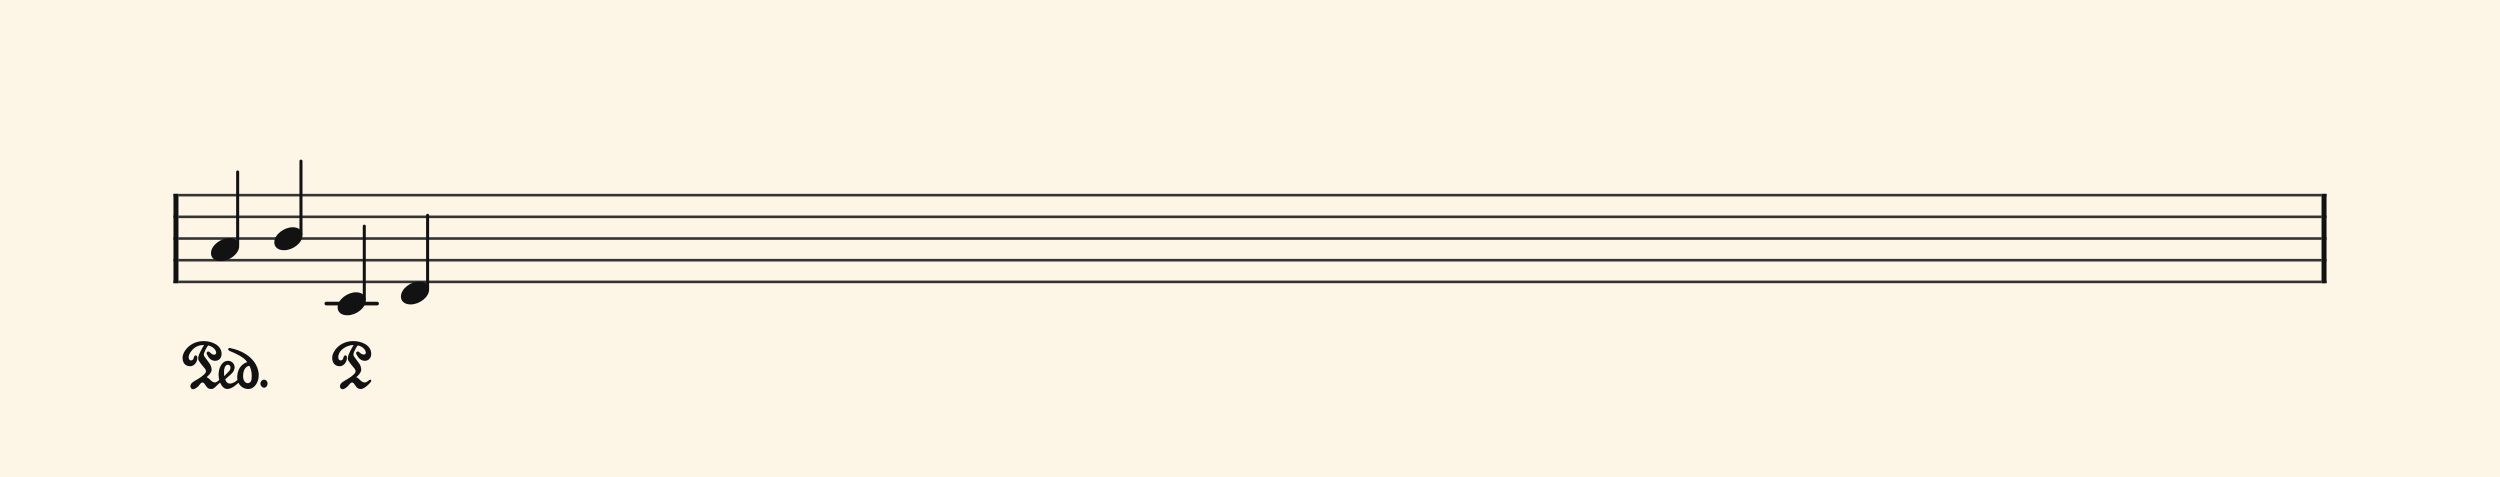 <svg xmlns="http://www.w3.org/2000/svg" version="1.1" xmlns:xlink="http://www.w3.org/1999/xlink" width="980" height="187" viewBox="0 0 980 187" shape-rendering="geometricPrecision" data-left="0" data-right="980" data-top="0" data-bottom="187"><g data-name="page" data-interval-between-stave-lines="8.5" data-font-color="#121212" data-left="0" data-right="980" data-top="0" data-bottom="187"><rect width="980" height="187" stroke="transparent" stroke-width="0.425" stroke-linejoin="" stroke-linecap="" fill="#FDF5E6" vector-effect="none" data-name="page-background" data-left="0" data-right="980" data-top="0" data-bottom="187"></rect><g data-name="pageWithoutBorder" data-left="0" data-right="980" data-top="63.155" data-bottom="152.575"><g data-name="measures" data-left="68" data-right="912" data-top="63.155" data-bottom="152.575" transform="translate(68, 0)"><g data-name="additionalStaveLinesOnPageLine" data-left="127.925" data-right="147.815" data-top="119" data-bottom="119"><line data-name="additionalStaveLine" x1="59.925" y1="119" x2="79.815" y2="119" stroke="#121212" stroke-width="1.445" stroke-linejoin="round" stroke-linecap="round" stroke-dasharray="" vector-effect="none" data-left="127.925" data-right="147.815" data-top="119" data-bottom="119"></line></g><g data-name="measure" ref-ids="measure-1,measure-1-1,line-1,every-measure-including-index-0,first-measure-including-index-0,last-measure,first-or-last-measure,last-measure-on-page" pointer-events="painted" data-left="68" data-right="912" data-top="63.155" data-bottom="152.575"><g data-name="startBarLine" ref-ids="opening-barline-1" pointer-events="painted" data-left="68" data-right="69.955" data-top="75.99" data-bottom="111.00999999999999"><g data-name="stavesPiece" data-left="68" data-right="69.955" data-top="75.99" data-bottom="111.00999999999999"><g data-name="stavePiece" data-left="68" data-right="69.955" data-top="75.99" data-bottom="111.00999999999999"><path d="M 0 -0.51 L 1.955 -0.51 L 1.955 0.51 L 0 0.51 L 0 -0.51 M 0 7.99 L 1.955 7.99 L 1.955 9.01 L 0 9.01 L 0 7.99 M 0 16.49 L 1.955 16.49 L 1.955 17.51 L 0 17.51 L 0 16.49 M 0 24.99 L 1.955 24.99 L 1.955 26.01 L 0 26.01 L 0 24.99 M 0 33.49 L 1.955 33.49 L 1.955 34.51 L 0 34.51 L 0 33.49" fill="#343434" fill-rule="evenodd" vector-effect="none" data-left="68" data-right="69.955" data-top="75.99" data-bottom="111.00999999999999" transform="translate(0, 76.5)"></path></g></g><polyline points="0 75.99 1.955 75.99 1.955 111.01 0 111.01" fill="#121212" fill-rule="evenodd" vector-effect="none" data-left="68" data-right="69.955" data-top="75.99" data-bottom="111.00999999999999"></polyline></g><g data-name="barLine" ref-ids="closing-barline-1" pointer-events="painted" data-left="910.0450000000001" data-right="912" data-top="75.99" data-bottom="111.00999999999999" transform="translate(840.09, 0)"><g data-name="stavesPiece" data-left="910.0450000000001" data-right="912" data-top="75.99" data-bottom="111.00999999999999"><g data-name="stavePiece" data-left="910.0450000000001" data-right="912" data-top="75.99" data-bottom="111.00999999999999"><path d="M 0 -0.51 L 1.955 -0.51 L 1.955 0.51 L 0 0.51 L 0 -0.51 M 0 7.99 L 1.955 7.99 L 1.955 9.01 L 0 9.01 L 0 7.99 M 0 16.49 L 1.955 16.49 L 1.955 17.51 L 0 17.51 L 0 16.49 M 0 24.99 L 1.955 24.99 L 1.955 26.01 L 0 26.01 L 0 24.99 M 0 33.49 L 1.955 33.49 L 1.955 34.51 L 0 34.51 L 0 33.49" fill="#343434" fill-rule="evenodd" vector-effect="none" data-left="910.0450000000001" data-right="912" data-top="75.99" data-bottom="111.00999999999999" transform="translate(1.955, 76.5)"></path></g></g><polyline points="3.91 75.99 1.955 75.99 1.955 111.01 3.91 111.01" fill="#121212" fill-rule="evenodd" vector-effect="none" data-left="910.0450000000001" data-right="912" data-top="75.99" data-bottom="111.00999999999999"></polyline></g><g data-name="voicesWithStaveLines" data-left="69.955" data-right="910.0450000000001" data-top="63.155" data-bottom="123.59"><g data-name="stavesPiece" data-left="69.955" data-right="910.0450000000001" data-top="75.99" data-bottom="111.00999999999999"><g data-name="stavePiece" ref-ids="stave-lines-1-1,stave-1,stave-1-1,stave-1-1-1,stave-in-all-measures-on-line-1-1,all-staves-in-measure-1" pointer-events="painted" data-left="68" data-right="912" data-top="75.99" data-bottom="111.00999999999999"><path d="M 0 -0.51 L 840.09 -0.51 L 840.09 0.51 L 0 0.51 L 0 -0.51 M 0 7.99 L 840.09 7.99 L 840.09 9.01 L 0 9.01 L 0 7.99 M 0 16.49 L 840.09 16.49 L 840.09 17.51 L 0 17.51 L 0 16.49 M 0 24.99 L 840.09 24.99 L 840.09 26.01 L 0 26.01 L 0 24.99 M 0 33.49 L 840.09 33.49 L 840.09 34.51 L 0 34.51 L 0 33.49" fill="#343434" fill-rule="evenodd" vector-effect="none" data-left="69.955" data-right="910.0450000000001" data-top="75.99" data-bottom="111.00999999999999" transform="translate(1.955, 76.5)"></path></g></g><g data-name="voices" data-left="69.955" data-right="910.0450000000001" data-top="63.155" data-bottom="123.59"><g data-name="voicesBody" data-left="69.955" data-right="910.0450000000001" data-top="63.155" data-bottom="152.575"><g data-name="crossStaveUnit" data-left="82.705" data-right="93.755" data-top="67.405" data-bottom="102.34"><g data-name="crossVoiceUnitOnOneStave" data-left="82.705" data-right="93.755" data-top="67.405" data-bottom="102.34"><g data-name="singleUnit" ref-ids="all-units,all-units-on-line-1,unit-1-1-1-1,voice-1,voice-1-1,voice-1-1-1,voice-1-1-1-1,voice-in-measure-on-all-staves-1-1-1,voice-in-all-measures-and-on-all-staves-on-line-1-1" pointer-events="painted" data-left="82.705" data-right="93.755" data-top="67.405" data-bottom="152.575"><g data-name="singleUnitBodyParts" ref-ids="unit-1-1-1-1" pointer-events="painted" data-left="82.705" data-right="93.755" data-top="93.33" data-bottom="102.34"><g data-name="singleUnitBody" data-left="82.705" data-right="93.755" data-top="93.33" data-bottom="102.34"><g data-name="noteBody" ref-ids="note-1-1-1-1-1,note-with-index-1-1-1-1-1" pointer-events="painted" data-left="82.705" data-right="93.755" data-top="93.33" data-bottom="102.34"><path d="M 0 10.455 C 0 11.9 1.02 13.515 3.825 13.515 C 7.31 13.515 11.05 10.625 11.05 7.65 C 11.05 5.61 9.35 4.505 7.225 4.505 C 3.91 4.505 0 7.31 0 10.455 Z" fill="#121212" fill-rule="evenodd" vector-effect="none" data-left="82.705" data-right="93.755" data-top="93.33" data-bottom="102.34" transform="translate(14.705, 88.825)"></path></g></g></g><line data-name="stem" x1="25.16" y1="67.405" x2="25.16" y2="95.965" stroke="#121212" stroke-width="1.19" stroke-linejoin="round" stroke-linecap="round" stroke-dasharray="" vector-effect="none" ref-ids="stem-1-1-1-1" pointer-events="painted" data-left="93.16" data-right="93.16" data-top="67.405" data-bottom="95.965"></line></g></g></g><g data-name="crossStaveUnit" data-left="107.525" data-right="118.575" data-top="63.155" data-bottom="98.09"><g data-name="crossVoiceUnitOnOneStave" data-left="107.525" data-right="118.575" data-top="63.155" data-bottom="98.09"><g data-name="singleUnit" ref-ids="all-units,all-units-on-line-1,unit-1-1-1-2,voice-1,voice-1-1,voice-1-1-1,voice-1-1-1-1,voice-in-measure-on-all-staves-1-1-1,voice-in-all-measures-and-on-all-staves-on-line-1-1" pointer-events="painted" data-left="107.525" data-right="118.575" data-top="63.155" data-bottom="98.09"><g data-name="singleUnitBodyParts" ref-ids="unit-1-1-1-2" pointer-events="painted" data-left="107.525" data-right="118.575" data-top="89.08" data-bottom="98.09"><g data-name="singleUnitBody" data-left="107.525" data-right="118.575" data-top="89.08" data-bottom="98.09"><g data-name="noteBody" ref-ids="note-1-1-1-2-1,note-with-index-1-1-1-2-1" pointer-events="painted" data-left="107.525" data-right="118.575" data-top="89.08" data-bottom="98.09"><path d="M 0 10.455 C 0 11.9 1.02 13.515 3.825 13.515 C 7.31 13.515 11.05 10.625 11.05 7.65 C 11.05 5.61 9.35 4.505 7.225 4.505 C 3.91 4.505 0 7.31 0 10.455 Z" fill="#121212" fill-rule="evenodd" vector-effect="none" data-left="107.525" data-right="118.575" data-top="89.08" data-bottom="98.09" transform="translate(39.525, 84.575)"></path></g></g></g><line data-name="stem" x1="49.98" y1="63.155" x2="49.98" y2="91.715" stroke="#121212" stroke-width="1.19" stroke-linejoin="round" stroke-linecap="round" stroke-dasharray="" vector-effect="none" ref-ids="stem-1-1-1-2" pointer-events="painted" data-left="117.98" data-right="117.98" data-top="63.155" data-bottom="91.715"></line></g></g></g><g data-name="crossStaveUnit" data-left="132.345" data-right="143.39499999999998" data-top="88.655" data-bottom="123.59"><g data-name="crossVoiceUnitOnOneStave" data-left="132.345" data-right="143.39499999999998" data-top="88.655" data-bottom="123.59"><g data-name="singleUnit" ref-ids="all-units,all-units-on-line-1,unit-1-1-1-3,voice-1,voice-1-1,voice-1-1-1,voice-1-1-1-1,voice-in-measure-on-all-staves-1-1-1,voice-in-all-measures-and-on-all-staves-on-line-1-1" pointer-events="painted" data-left="132.345" data-right="143.39499999999998" data-top="88.655" data-bottom="152.575"><g data-name="singleUnitBodyParts" ref-ids="unit-1-1-1-3" pointer-events="painted" data-left="132.345" data-right="143.39499999999998" data-top="114.58" data-bottom="123.59"><g data-name="singleUnitBody" data-left="132.345" data-right="143.39499999999998" data-top="114.58" data-bottom="123.59"><g data-name="noteBody" ref-ids="note-1-1-1-3-1,note-with-index-1-1-1-3-1" pointer-events="painted" data-left="132.345" data-right="143.39499999999998" data-top="114.58" data-bottom="123.59"><path d="M 0 10.455 C 0 11.9 1.02 13.515 3.825 13.515 C 7.31 13.515 11.05 10.625 11.05 7.65 C 11.05 5.61 9.35 4.505 7.225 4.505 C 3.91 4.505 0 7.31 0 10.455 Z" fill="#121212" fill-rule="evenodd" vector-effect="none" data-left="132.345" data-right="143.39499999999998" data-top="114.58" data-bottom="123.59" transform="translate(64.345, 110.075)"></path></g></g></g><line data-name="stem" x1="74.8" y1="88.655" x2="74.8" y2="117.215" stroke="#121212" stroke-width="1.19" stroke-linejoin="round" stroke-linecap="round" stroke-dasharray="" vector-effect="none" ref-ids="stem-1-1-1-3" pointer-events="painted" data-left="142.8" data-right="142.8" data-top="88.655" data-bottom="117.215"></line></g></g></g><g data-name="crossStaveUnit" data-left="157.165" data-right="168.21499999999997" data-top="84.405" data-bottom="119.34"><g data-name="crossVoiceUnitOnOneStave" data-left="157.165" data-right="168.21499999999997" data-top="84.405" data-bottom="119.34"><g data-name="singleUnit" ref-ids="all-units,all-units-on-line-1,unit-1-1-1-4,voice-1,voice-1-1,voice-1-1-1,voice-1-1-1-1,voice-in-measure-on-all-staves-1-1-1,voice-in-all-measures-and-on-all-staves-on-line-1-1" pointer-events="painted" data-left="157.165" data-right="168.21499999999997" data-top="84.405" data-bottom="119.34"><g data-name="singleUnitBodyParts" ref-ids="unit-1-1-1-4" pointer-events="painted" data-left="157.165" data-right="168.21499999999997" data-top="110.33" data-bottom="119.34"><g data-name="singleUnitBody" data-left="157.165" data-right="168.21499999999997" data-top="110.33" data-bottom="119.34"><g data-name="noteBody" ref-ids="note-1-1-1-4-1,note-with-index-1-1-1-4-1" pointer-events="painted" data-left="157.165" data-right="168.21499999999997" data-top="110.33" data-bottom="119.34"><path d="M 0 10.455 C 0 11.9 1.02 13.515 3.825 13.515 C 7.31 13.515 11.05 10.625 11.05 7.65 C 11.05 5.61 9.35 4.505 7.225 4.505 C 3.91 4.505 0 7.31 0 10.455 Z" fill="#121212" fill-rule="evenodd" vector-effect="none" data-left="157.165" data-right="168.21499999999997" data-top="110.33" data-bottom="119.34" transform="translate(89.165, 105.825)"></path></g></g></g><line data-name="stem" x1="99.62" y1="84.405" x2="99.62" y2="112.965" stroke="#121212" stroke-width="1.19" stroke-linejoin="round" stroke-linecap="round" stroke-dasharray="" vector-effect="none" ref-ids="stem-1-1-1-4" pointer-events="painted" data-left="167.62" data-right="167.62" data-top="84.405" data-bottom="112.965"></line></g></g></g></g></g></g></g><g data-name="additionalMeasureElementsOnPageLine" data-left="71.57" data-right="145.51999999999998" data-top="133.70499999999998" data-bottom="152.575"><g data-name="wholePedalStructure" ref-ids="pedal-1" pointer-events="painted" data-left="71.57" data-right="104.89" data-top="133.70499999999998" data-bottom="152.575" transform="translate(0, 19.55)"><g data-name="pedalMarksWithLines" data-left="71.57" data-right="104.89" data-top="133.70499999999998" data-bottom="152.575"><g data-name="standAloneTextAndEmptyPoints" data-left="71.57" data-right="104.89" data-top="133.70499999999998" data-bottom="152.575"><path d="M 5.78 6.885 C 5.78 6.46 5.61 5.95 5.1 5.95 C 4.845 5.95 4.505 6.205 4.42 6.8 C 4.25 7.565 3.825 7.905 3.4 7.905 C 3.315 7.905 3.23 7.905 3.145 7.905 C 2.72 7.82 2.38 7.395 2.38 6.715 C 2.38 6.12 2.635 5.27 3.315 4.42 C 4.59 2.635 6.29 1.87 8.415 1.87 C 8.16 2.295 6.97 4.335 6.46 5.61 C 6.46 5.695 6.12 6.375 6.12 7.14 C 6.12 7.48 6.205 7.905 6.46 8.16 C 6.97 9.01 8.245 10.54 8.84 11.22 C 9.01 11.56 9.18 11.815 9.18 12.155 C 9.18 12.58 8.84 13.09 8.245 13.6 C 7.14 14.62 5.95 15.215 5.44 15.555 C 5.1 15.81 3.06 16.66 3.06 17.935 C 3.06 18.19 3.06 18.36 3.23 18.615 C 3.4 19.04 3.74 19.21 4.08 19.21 C 4.845 19.21 5.78 18.445 6.29 17.935 C 6.63 17.51 7.14 16.575 7.82 16.575 C 8.415 16.575 8.84 17.425 9.18 17.935 C 9.86 18.87 10.285 19.125 11.305 19.125 C 12.41 19.125 13.175 17.85 14.705 16.575 C 14.79 16.83 15.725 19.125 17.51 19.125 C 19.55 19.125 21.675 16.83 21.93 16.66 C 22.44 18.02 24.055 19.125 25.67 19.125 C 28.39 19.125 29.835 16.235 29.835 13.855 C 29.835 13.6 29.835 13.26 29.835 13.005 C 28.985 6.035 21.42 3.57 19.21 3.23 C 19.04 3.145 18.785 3.06 18.53 3.06 C 18.53 3.06 18.445 3.06 18.36 3.06 C 18.19 3.06 17.935 3.145 17.935 3.4 C 17.85 3.485 17.85 3.485 17.85 3.57 C 17.935 3.995 18.53 4.25 18.53 4.25 C 20.655 5.1 24.14 6.63 25.33 8.585 C 21.93 9.775 21.42 12.835 21.42 14.62 C 21.42 14.96 21.42 15.3 21.505 15.555 C 21.25 15.895 19.89 17 18.53 17 C 17.17 17 16.745 15.47 16.745 15.3 C 16.83 15.215 17.51 14.62 18.87 13.43 C 19.975 12.495 20.4 11.475 20.4 10.625 C 20.4 9.18 19.21 8.075 17.85 8.075 C 15.215 8.075 14.11 11.135 14.11 13.6 C 14.11 14.365 14.28 14.96 14.365 15.555 C 14.365 15.555 14.025 15.98 13.26 16.405 C 13.09 16.49 12.92 16.575 12.75 16.575 C 12.07 16.575 11.305 16.065 10.88 15.555 C 9.775 14.45 9.435 14.535 9.35 14.535 C 10.2 13.855 11.39 12.665 11.39 11.56 C 11.39 10.37 10.71 9.35 10.625 9.18 C 10.455 9.01 9.01 6.97 8.5 6.29 C 8.415 6.12 8.33 5.865 8.33 5.61 C 8.33 4.93 9.52 2.38 10.115 2.04 C 12.325 2.635 13.175 4.08 13.175 4.93 C 13.175 5.355 12.835 5.695 12.325 5.695 C 11.73 5.695 11.05 5.1 10.88 4.93 C 10.625 4.675 10.37 4.42 10.03 4.42 C 9.605 4.42 9.435 4.76 9.435 5.1 C 9.435 5.355 9.52 5.61 9.69 5.78 C 10.37 7.395 11.645 8.075 12.75 8.075 C 14.365 8.075 15.3 6.885 15.3 5.355 C 15.3 1.87 11.305 0.34 8.33 0.34 C 3.06 0.34 0 4.335 0 6.885 C 0 9.435 1.615 10.2 2.975 10.2 C 4.42 10.2 5.78 8.755 5.78 6.885 Z M 17.765 9.605 C 18.36 9.605 18.785 10.115 18.785 10.71 C 18.785 11.22 18.615 11.73 18.19 12.155 C 17.425 13.005 16.49 13.94 16.32 14.11 C 16.32 13.6 16.235 13.09 16.235 12.665 C 16.235 10.71 16.83 9.605 17.765 9.605 Z M 25.755 16.83 C 25.67 16.83 25.585 16.83 25.5 16.83 C 24.48 16.83 23.715 15.64 23.715 14.11 C 23.715 10.37 25.925 10.03 26.18 10.03 C 26.69 10.965 27.115 12.07 27.115 13.94 C 27.115 16.15 26.69 16.575 25.755 16.83 Z M 31.96 18.615 C 32.725 18.615 33.32 17.85 33.32 17 C 33.32 16.15 32.725 15.47 31.96 15.47 C 31.195 15.47 30.515 16.15 30.515 17 C 30.515 17.85 31.195 18.615 31.96 18.615 Z" fill="#121212" fill-rule="evenodd" vector-effect="none" ref-ids="pedal-1,pedal-text-1" pointer-events="painted" data-left="71.57" data-right="104.89" data-top="133.70499999999998" data-bottom="152.575" transform="translate(-16.66, 0)translate(0, 113.815)translate(20.23, 0)"></path></g></g></g><g data-name="wholePedalStructure" ref-ids="pedal-2" pointer-events="painted" data-left="130.22" data-right="145.51999999999998" data-top="133.70499999999998" data-bottom="152.575" transform="translate(0, 19.55)"><g data-name="pedalMarksWithLines" data-left="130.22" data-right="145.51999999999998" data-top="133.70499999999998" data-bottom="152.575"><g data-name="standAloneTextAndEmptyPoints" data-left="130.22" data-right="145.51999999999998" data-top="133.70499999999998" data-bottom="152.575"><path d="M 9.35 5.015 C 9.35 5.355 9.605 5.78 9.69 5.78 C 10.37 7.31 11.645 8.075 12.75 8.075 C 14.28 8.075 15.3 6.97 15.3 5.355 C 15.3 1.785 11.305 0.34 8.245 0.34 C 3.06 0.34 0 4.335 0 6.885 C 0 9.435 1.615 10.2 2.975 10.2 C 4.42 10.2 5.78 8.67 5.78 6.885 C 5.78 6.375 5.695 5.95 5.1 5.95 C 4.845 5.95 4.505 6.205 4.42 6.8 C 4.25 7.565 3.825 7.905 3.4 7.905 C 3.315 7.905 3.23 7.905 3.145 7.905 C 2.72 7.82 2.38 7.395 2.38 6.715 C 2.38 3.825 5.78 1.87 8.415 1.87 C 8.16 2.295 6.97 4.25 6.46 5.61 C 6.46 5.695 6.12 6.375 6.12 7.14 C 6.12 7.48 6.205 7.905 6.46 8.16 C 6.97 9.01 8.245 10.54 8.84 11.22 C 9.01 11.56 9.18 11.815 9.18 12.155 C 9.18 12.58 8.84 13.09 8.245 13.6 C 7.14 14.62 5.95 15.215 5.44 15.555 C 5.1 15.81 3.06 16.66 3.06 17.935 C 3.06 18.19 3.06 18.36 3.145 18.615 C 3.4 19.04 3.74 19.21 4.08 19.21 C 4.845 19.21 5.695 18.445 6.205 17.935 C 6.63 17.51 7.14 16.575 7.82 16.575 C 8.415 16.575 8.84 17.425 9.18 17.935 C 9.86 18.87 10.285 19.125 11.305 19.125 C 12.41 19.125 14.45 17.34 15.215 16.235 C 15.3 16.065 15.3 15.98 15.3 15.81 C 15.3 15.555 15.13 15.47 14.875 15.47 C 14.79 15.47 14.62 15.47 14.535 15.64 C 14.28 15.81 13.77 16.15 13.43 16.405 C 13.26 16.49 12.92 16.575 12.75 16.575 C 12.07 16.575 11.305 16.065 10.88 15.555 C 9.775 14.45 9.435 14.535 9.35 14.535 C 10.2 13.94 11.39 12.58 11.39 11.56 C 11.39 10.37 10.71 9.265 10.625 9.18 C 10.455 8.925 9.01 6.97 8.5 6.29 C 8.415 6.12 8.33 5.865 8.33 5.61 C 8.33 4.93 8.755 4.165 9.095 3.485 C 9.52 2.55 10.03 2.04 10.115 2.04 C 12.325 2.55 13.175 4.08 13.175 4.845 C 13.175 5.44 12.835 5.61 12.325 5.61 C 11.73 5.61 11.05 5.1 10.88 4.93 C 10.625 4.675 10.37 4.42 10.03 4.42 C 9.69 4.42 9.35 4.76 9.35 5.015 Z" fill="#121212" fill-rule="evenodd" vector-effect="none" ref-ids="pedal-2,pedal-text-2" pointer-events="painted" data-left="130.22" data-right="145.51999999999998" data-top="133.70499999999998" data-bottom="152.575" transform="translate(-7.65, 0)translate(0, 113.815)translate(69.87, 0)"></path></g></g></g></g></g><rect width="68" height="34" stroke="#FDF5E6" stroke-width="0.009" stroke-linejoin="bevel" stroke-linecap="butt" fill="none" vector-effect="none" data-left="0" data-right="68" data-top="76.5" data-bottom="110.5" transform="translate(0, 76.5)"></rect><rect width="68" height="34" stroke="#FDF5E6" stroke-width="0.009" stroke-linejoin="bevel" stroke-linecap="butt" fill="none" vector-effect="none" data-left="912" data-right="980" data-top="76.5" data-bottom="110.5" transform="translate(912, 76.5)"></rect></g></g></svg>